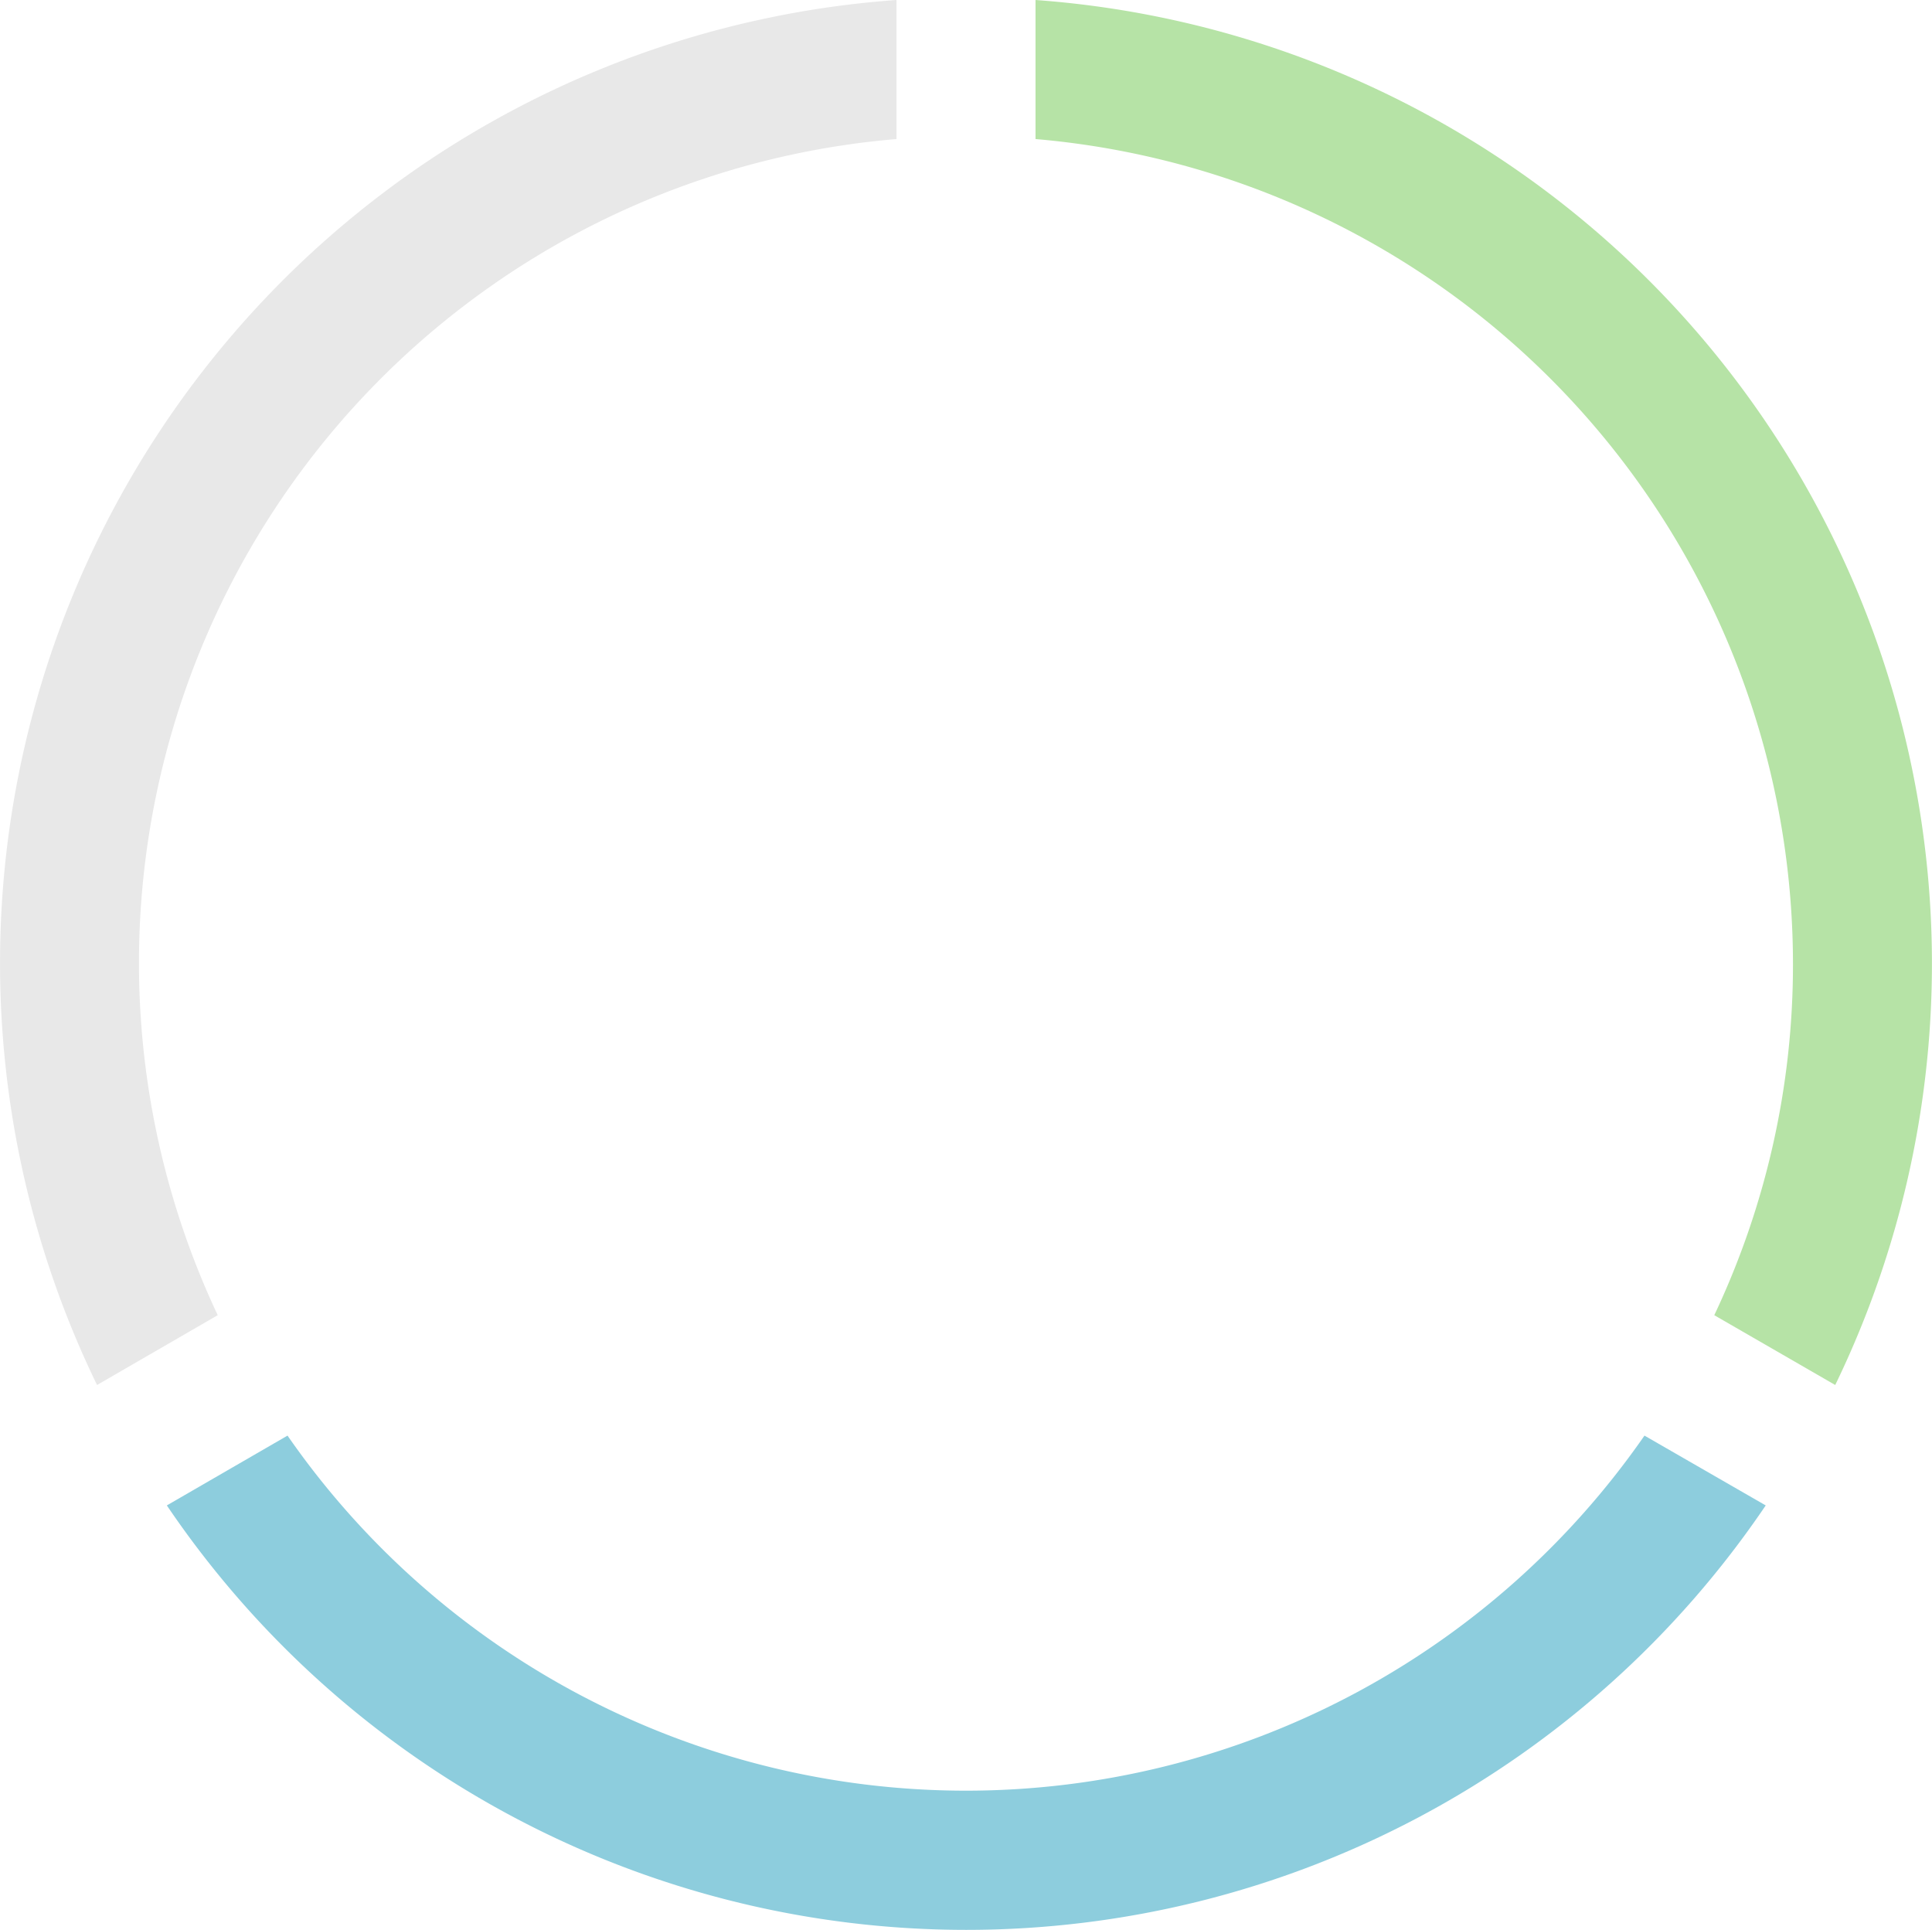 <svg xmlns="http://www.w3.org/2000/svg" viewBox="0 0 69.48 69.39">
    <defs>
        <style>
            .cls-1 {
                fill: #8dcddd;
            }
            .cls-2 {
                fill: #b6e3a6;
            }
            .cls-3 {
                fill: #e8e8e8;
            }
        </style>
    </defs>
    <title>Ресурс 5</title>
    <g id="Слой_2" data-name="Слой 2">
        <g id="Слой_1-2" data-name="Слой 1">
            <path class="cls-1" d="M59.14,51.62a29.7,29.7,0,0,1-48.8,0L6,54.13a34.71,34.71,0,0,0,57.5,0Z" />
            <path class="cls-2" d="M37.24,5A29.78,29.78,0,0,1,64.48,34.64a29.46,29.46,0,0,1-2.83,12.65L66,49.8A34.74,34.74,0,0,0,37.24,0Z" />
            <path class="cls-3" d="M7.83,47.29A29.73,29.73,0,0,1,32.24,5V0A34.72,34.72,0,0,0,3.49,49.8Z" />
        </g>
    </g>
</svg>